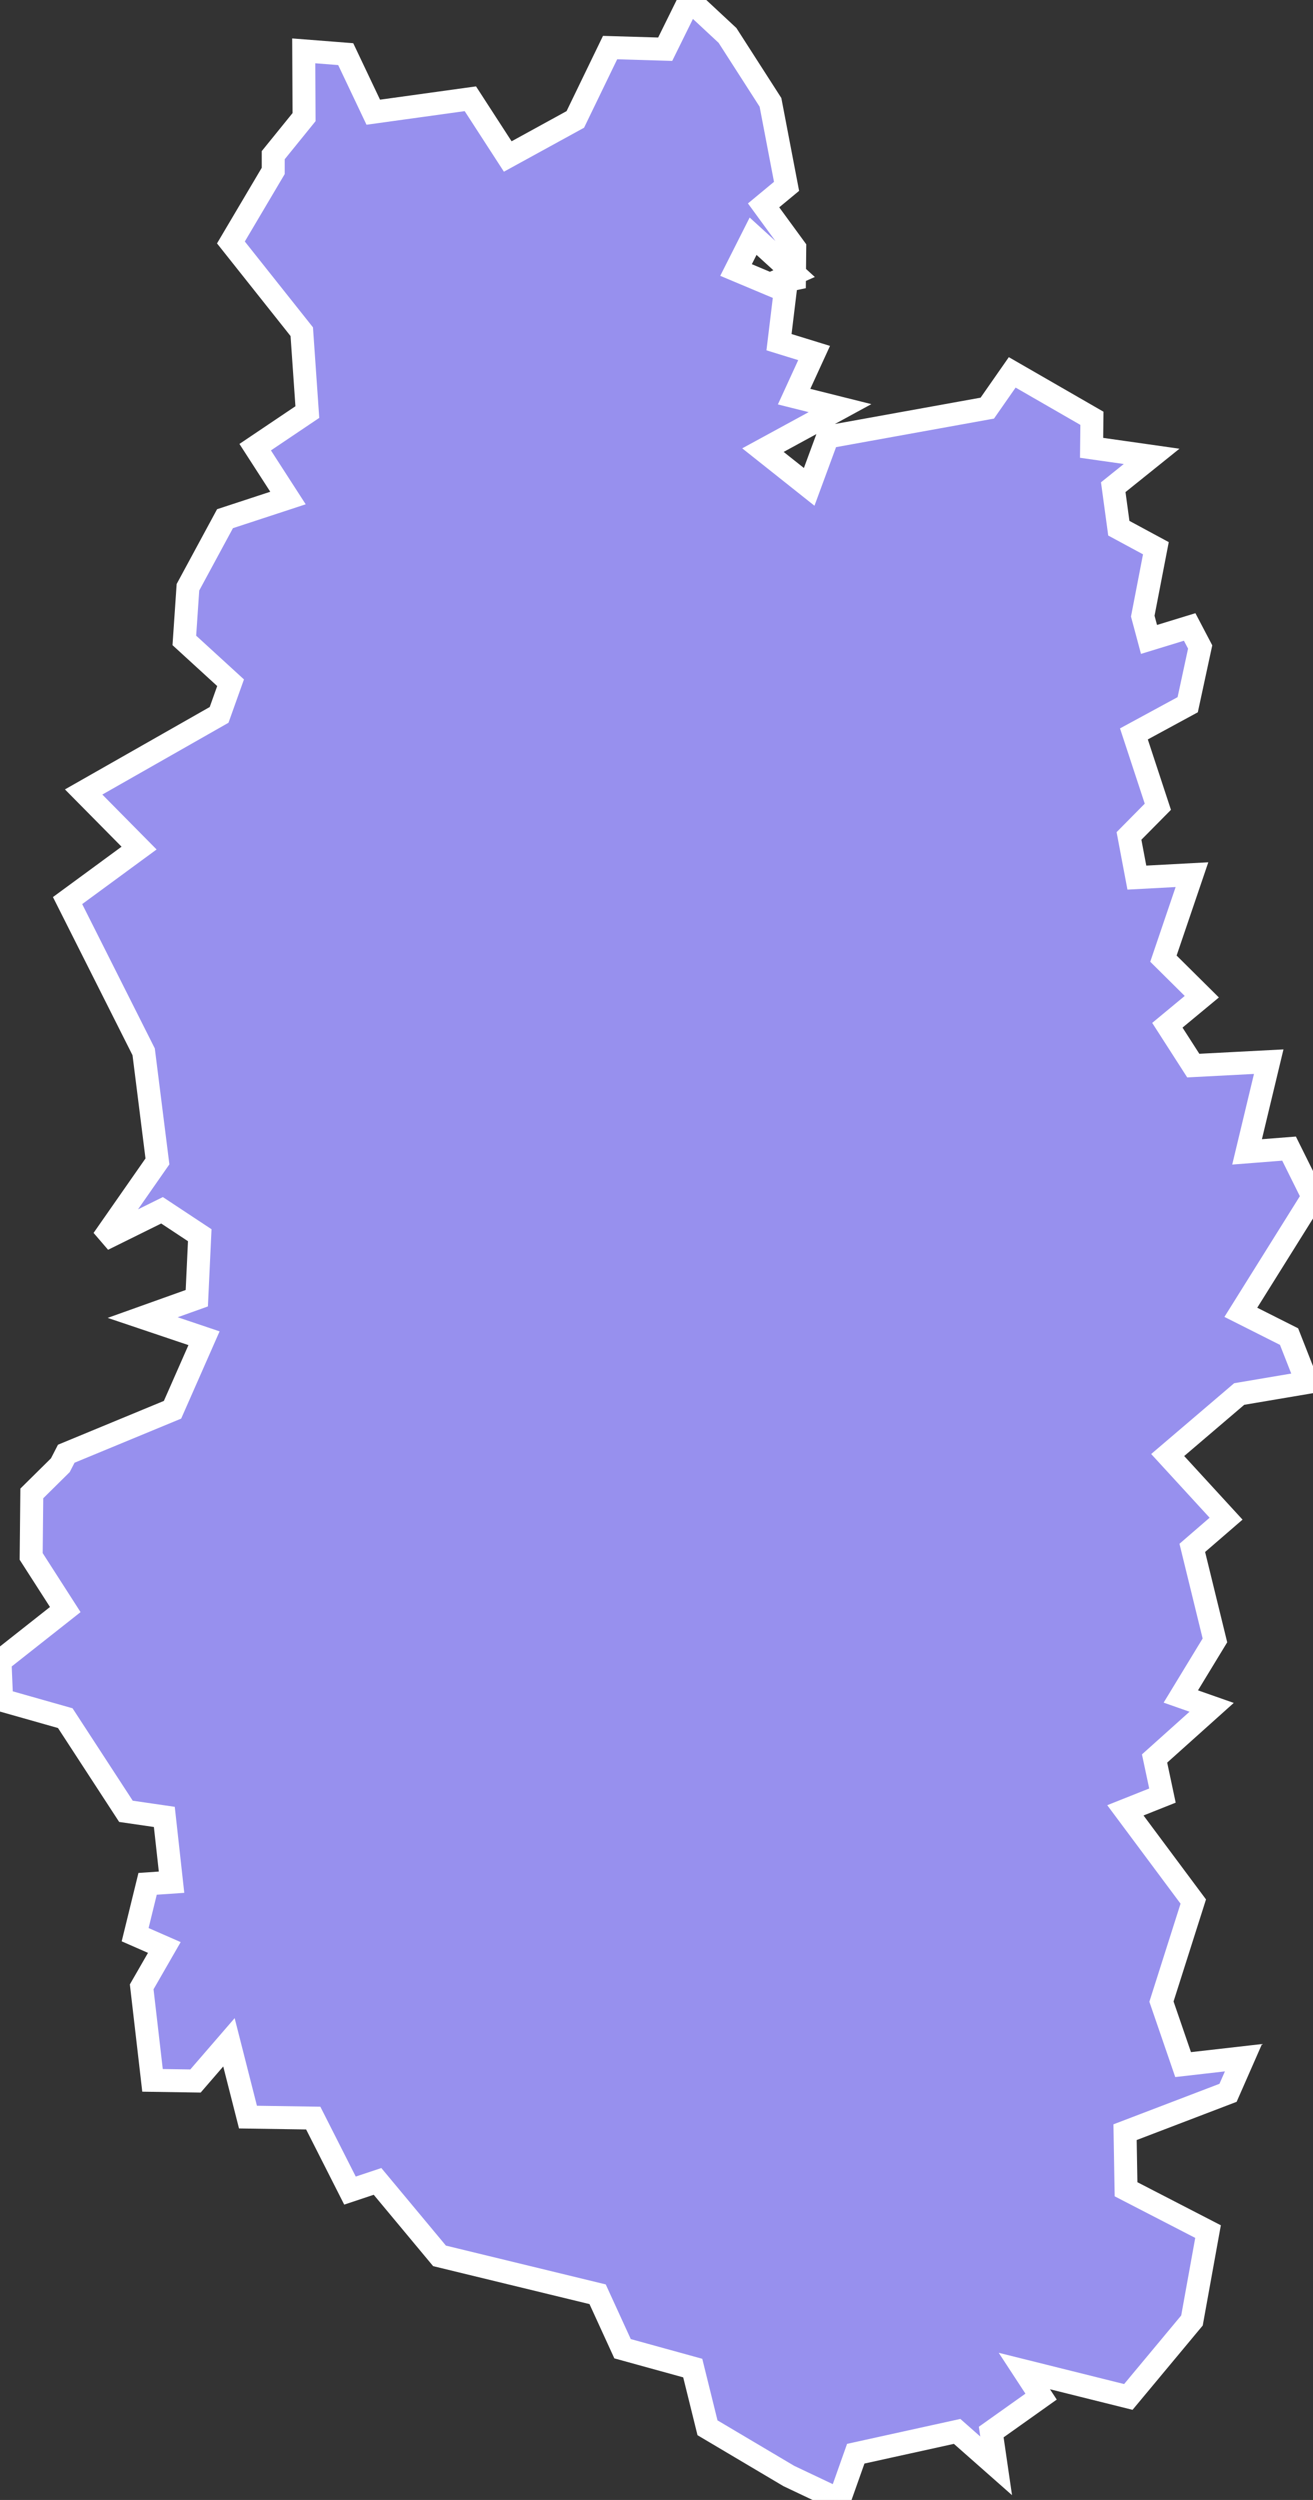 <svg xmlns="http://www.w3.org/2000/svg" viewBox="418.254 95.872 40.03 76.2" width="40.03" height="76.2">
            <rect x="418.254" y="95.872" width="40.03" height="76.2" fill="#333333" stroke="none"/>
            <path 
                d="m 440.434,96.952 1.31,2.04 0.49,2.56 -0.7,0.58 0.95,1.3 0,0 -0.01,0.94 -0.71,0.15 0.7,-0.31 -1.25,-1.14 -0.52,1.03 1.5,0.63 -0.19,1.57 1.07,0.33 -0.61,1.33 1.4,0.35 -2.35,1.28 1.41,1.12 0.56,-1.52 4.87,-0.88 0.76,-1.09 2.43,1.4 -0.01,0.9 1.83,0.26 -1.17,0.94 0.17,1.25 1.13,0.61 -0.4,2.07 0,0 0.19,0.71 0,0 1.24,-0.38 0.32,0.61 -0.38,1.76 -1.64,0.89 0.73,2.22 -0.88,0.89 0.24,1.27 1.68,-0.09 -0.87,2.56 1.17,1.16 -1.05,0.87 0.79,1.23 2.3,-0.12 -0.66,2.75 1.28,-0.1 0.73,1.47 -2.2,3.52 1.47,0.74 0.55,1.4 -2.07,0.35 -2.18,1.86 1.78,1.94 -1.03,0.89 0.69,2.82 -1.04,1.71 0.94,0.33 -1.74,1.56 0.24,1.13 -1.13,0.45 2.07,2.78 -0.97,3.05 0.66,1.92 1.84,-0.21 -0.47,1.07 -3.14,1.2 0.03,1.74 2.5,1.29 -0.49,2.71 0,0 -1.94,2.33 -3.17,-0.79 0.51,0.78 -1.52,1.08 0.15,1.03 -1.19,-1.05 -3.09,0.68 -0.5,1.41 -1.54,-0.73 0,0 -2.48,-1.47 -0.45,-1.82 -2.14,-0.59 -0.76,-1.66 -4.82,-1.17 -1.89,-2.27 -0.84,0.28 -1.12,-2.21 -1.99,-0.03 -0.58,-2.28 -1.02,1.18 -1.31,-0.02 -0.33,-2.85 0.69,-1.2 -0.89,-0.39 0,0 0.38,-1.55 0.73,-0.05 -0.22,-1.99 -1.17,-0.17 -1.85,-2.84 -1.94,-0.55 -0.05,-1.19 1.99,-1.57 -1.04,-1.62 0.02,-1.92 0.87,-0.86 0,0 0.18,-0.35 0,0 3.24,-1.34 0.96,-2.18 -1.87,-0.63 1.65,-0.59 0.09,-1.92 -1.15,-0.76 -1.8,0.89 1.66,-2.38 -0.42,-3.34 -2.32,-4.61 2.18,-1.6 -1.69,-1.71 0,0 4.13,-2.35 0.35,-0.98 -1.41,-1.29 0.11,-1.62 1.13,-2.09 1.92,-0.63 -1,-1.55 1.59,-1.07 -0.17,-2.45 -2.16,-2.72 1.29,-2.18 0,0 0,-0.48 0,0 0.94,-1.16 -0.01,-2.02 1.28,0.1 0.84,1.77 2.96,-0.41 1.14,1.76 2.06,-1.13 1.06,-2.19 1.68,0.05 0.74,-1.5 0,0 z" 
                fill="rgb(151, 144, 238)" 
                stroke="white" 
                stroke-width=".7px"
                title="Meuse" 
                id="FR-55" 
            />
        </svg>